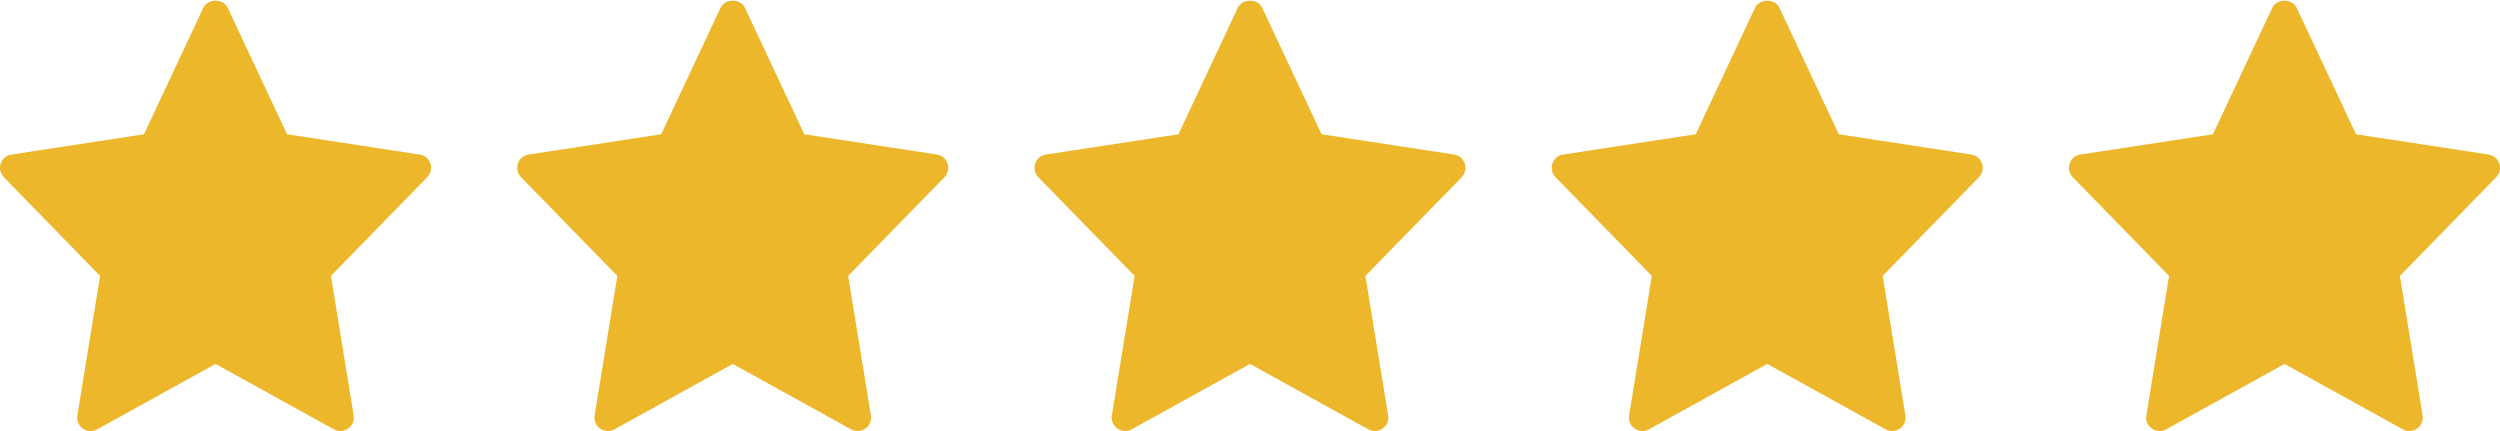 <svg width="58" height="10" viewBox="0 0 58 10" fill="none" xmlns="http://www.w3.org/2000/svg">
<g clip-path="url(#clip0_0_1010)">
<path d="M2.322 6.401L1.795 9.637C1.752 9.894 2.027 10.087 2.254 9.961L5 8.443L7.746 9.961C7.971 10.086 8.248 9.897 8.205 9.638L7.678 6.401L9.911 4.112C10.088 3.931 9.986 3.623 9.735 3.585L6.66 3.115L5.282 0.18C5.18 -0.039 4.82 -0.039 4.717 0.18L3.34 3.115L0.265 3.585C0.013 3.623 -0.088 3.93 0.089 4.112L2.322 6.401Z" fill="#ECB72B"/>
</g>
<g clip-path="url(#clip1_0_1010)">
<path d="M14.322 6.401L13.795 9.637C13.752 9.894 14.027 10.087 14.254 9.961L17 8.443L19.746 9.961C19.971 10.086 20.248 9.897 20.205 9.638L19.677 6.401L21.911 4.112C22.088 3.931 21.986 3.623 21.735 3.585L18.66 3.115L17.282 0.18C17.18 -0.039 16.82 -0.039 16.717 0.18L15.34 3.115L12.265 3.585C12.013 3.623 11.912 3.93 12.089 4.112L14.322 6.401Z" fill="#ECB72B"/>
</g>
<g clip-path="url(#clip2_0_1010)">
<path d="M26.323 6.401L25.795 9.637C25.753 9.894 26.027 10.087 26.254 9.961L29 8.443L31.746 9.961C31.971 10.086 32.248 9.897 32.205 9.638L31.677 6.401L33.911 4.112C34.088 3.931 33.986 3.623 33.735 3.585L30.66 3.115L29.282 0.18C29.18 -0.039 28.82 -0.039 28.717 0.18L27.34 3.115L24.265 3.585C24.013 3.623 23.912 3.93 24.089 4.112L26.323 6.401Z" fill="#ECB72B"/>
</g>
<g clip-path="url(#clip3_0_1010)">
<path d="M38.322 6.401L37.795 9.637C37.752 9.894 38.027 10.087 38.254 9.961L41 8.443L43.746 9.961C43.971 10.086 44.248 9.897 44.205 9.638L43.678 6.401L45.911 4.112C46.088 3.931 45.986 3.623 45.735 3.585L42.66 3.115L41.282 0.18C41.18 -0.039 40.82 -0.039 40.717 0.18L39.34 3.115L36.265 3.585C36.013 3.623 35.912 3.93 36.089 4.112L38.322 6.401Z" fill="#ECB72B"/>
</g>
<g clip-path="url(#clip4_0_1010)">
<path d="M50.322 6.401L49.795 9.637C49.752 9.894 50.027 10.087 50.254 9.961L53 8.443L55.746 9.961C55.971 10.086 56.248 9.897 56.205 9.638L55.678 6.401L57.911 4.112C58.088 3.931 57.986 3.623 57.735 3.585L54.66 3.115L53.282 0.18C53.18 -0.039 52.82 -0.039 52.717 0.18L51.34 3.115L48.265 3.585C48.013 3.623 47.912 3.93 48.089 4.112L50.322 6.401Z" fill="#ECB72B"/>
</g>
<defs>
<clipPath id="clip0_0_1010">
<rect width="10" height="10" fill="white"/>
</clipPath>
<clipPath id="clip1_0_1010">
<rect width="10" height="10" fill="white" transform="translate(12)"/>
</clipPath>
<clipPath id="clip2_0_1010">
<rect width="10" height="10" fill="white" transform="translate(24)"/>
</clipPath>
<clipPath id="clip3_0_1010">
<rect width="10" height="10" fill="white" transform="translate(36)"/>
</clipPath>
<clipPath id="clip4_0_1010">
<rect width="10" height="10" fill="white" transform="translate(48)"/>
</clipPath>
</defs>
</svg>
